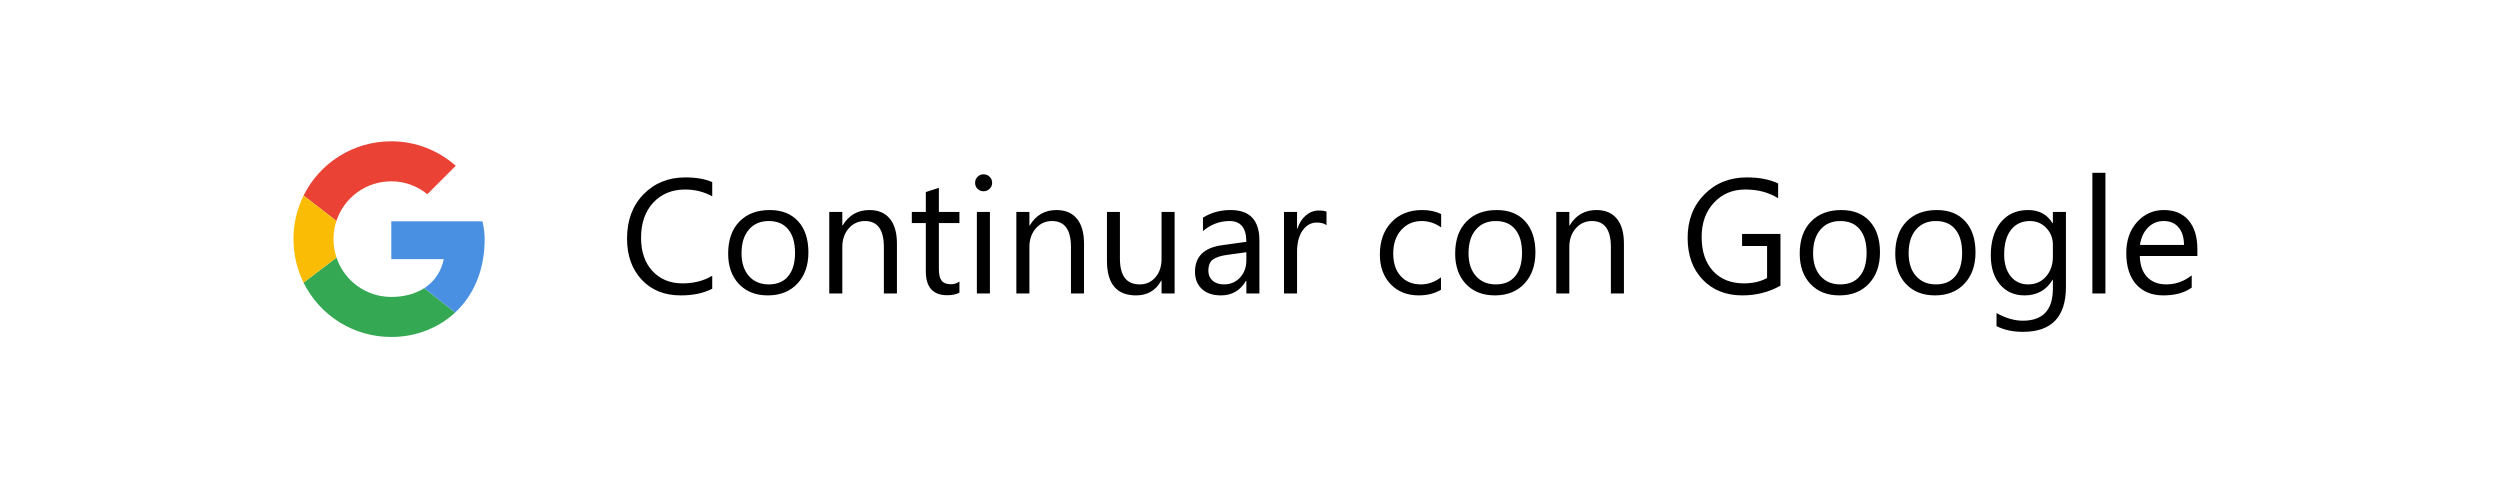 <svg width="230" height="44" viewBox="0 0 230 44" fill="none" xmlns="http://www.w3.org/2000/svg">
<g filter="url(#filter0_d)">
<rect x="4" y="3" width="222" height="36" rx="4" fill="white"/>
<path d="M65.525 25.561C64.749 25.971 63.782 26.176 62.625 26.176C61.131 26.176 59.935 25.695 59.036 24.733C58.138 23.771 57.688 22.509 57.688 20.946C57.688 19.267 58.194 17.909 59.205 16.874C60.215 15.839 61.497 15.321 63.05 15.321C64.046 15.321 64.871 15.465 65.525 15.753V17.064C64.773 16.645 63.943 16.435 63.035 16.435C61.829 16.435 60.85 16.837 60.098 17.643C59.351 18.449 58.977 19.525 58.977 20.873C58.977 22.152 59.327 23.173 60.025 23.935C60.728 24.691 61.648 25.07 62.786 25.07C63.841 25.07 64.754 24.835 65.525 24.367V25.561ZM70.638 26.176C69.529 26.176 68.643 25.827 67.979 25.128C67.32 24.425 66.99 23.495 66.99 22.338C66.99 21.078 67.335 20.094 68.023 19.386C68.711 18.678 69.642 18.324 70.814 18.324C71.932 18.324 72.803 18.669 73.428 19.357C74.058 20.045 74.373 21 74.373 22.221C74.373 23.417 74.034 24.377 73.355 25.099C72.681 25.817 71.775 26.176 70.638 26.176ZM70.726 19.335C69.954 19.335 69.344 19.599 68.894 20.126C68.445 20.648 68.221 21.371 68.221 22.294C68.221 23.183 68.448 23.883 68.902 24.396C69.356 24.909 69.964 25.165 70.726 25.165C71.502 25.165 72.098 24.914 72.513 24.411C72.933 23.908 73.143 23.192 73.143 22.265C73.143 21.327 72.933 20.605 72.513 20.097C72.098 19.589 71.502 19.335 70.726 19.335ZM82.518 26H81.316V21.723C81.316 20.131 80.735 19.335 79.573 19.335C78.973 19.335 78.475 19.562 78.079 20.016C77.689 20.465 77.493 21.034 77.493 21.723V26H76.292V18.5H77.493V19.745H77.522C78.089 18.798 78.909 18.324 79.983 18.324C80.804 18.324 81.431 18.59 81.866 19.123C82.3 19.65 82.518 20.414 82.518 21.415V26ZM88.267 25.927C87.984 26.083 87.61 26.161 87.147 26.161C85.833 26.161 85.176 25.429 85.176 23.964V19.525H83.887V18.5H85.176V16.669L86.377 16.281V18.5H88.267V19.525H86.377V23.752C86.377 24.254 86.463 24.613 86.634 24.828C86.805 25.043 87.088 25.15 87.483 25.15C87.786 25.15 88.047 25.067 88.267 24.901V25.927ZM90.486 16.596C90.272 16.596 90.088 16.523 89.937 16.376C89.786 16.23 89.71 16.044 89.71 15.819C89.71 15.595 89.786 15.409 89.937 15.263C90.088 15.111 90.272 15.036 90.486 15.036C90.706 15.036 90.892 15.111 91.043 15.263C91.199 15.409 91.277 15.595 91.277 15.819C91.277 16.034 91.199 16.217 91.043 16.369C90.892 16.52 90.706 16.596 90.486 16.596ZM91.072 26H89.871V18.5H91.072V26ZM99.73 26H98.528V21.723C98.528 20.131 97.947 19.335 96.785 19.335C96.185 19.335 95.686 19.562 95.291 20.016C94.9 20.465 94.705 21.034 94.705 21.723V26H93.504V18.5H94.705V19.745H94.734C95.301 18.798 96.121 18.324 97.195 18.324C98.016 18.324 98.643 18.59 99.078 19.123C99.512 19.65 99.73 20.414 99.73 21.415V26ZM108.064 26H106.863V24.814H106.834C106.336 25.722 105.564 26.176 104.52 26.176C102.732 26.176 101.839 25.111 101.839 22.982V18.5H103.033V22.792C103.033 24.374 103.638 25.165 104.849 25.165C105.435 25.165 105.916 24.95 106.292 24.52C106.673 24.086 106.863 23.52 106.863 22.821V18.5H108.064V26ZM115.865 26H114.664V24.828H114.634C114.112 25.727 113.343 26.176 112.327 26.176C111.58 26.176 110.994 25.978 110.569 25.582C110.149 25.187 109.939 24.662 109.939 24.008C109.939 22.606 110.765 21.791 112.415 21.561L114.664 21.247C114.664 19.972 114.148 19.335 113.118 19.335C112.215 19.335 111.399 19.643 110.672 20.258V19.027C111.409 18.559 112.259 18.324 113.221 18.324C114.983 18.324 115.865 19.257 115.865 21.122V26ZM114.664 22.206L112.854 22.455C112.298 22.533 111.878 22.672 111.595 22.873C111.312 23.068 111.17 23.417 111.17 23.92C111.17 24.286 111.299 24.586 111.558 24.821C111.822 25.05 112.171 25.165 112.605 25.165C113.201 25.165 113.692 24.957 114.078 24.543C114.468 24.123 114.664 23.593 114.664 22.953V22.206ZM122.039 19.716C121.829 19.555 121.526 19.474 121.131 19.474C120.618 19.474 120.188 19.716 119.842 20.199C119.5 20.683 119.329 21.342 119.329 22.177V26H118.128V18.5H119.329V20.045H119.358C119.529 19.518 119.791 19.108 120.142 18.815C120.494 18.517 120.887 18.368 121.321 18.368C121.634 18.368 121.873 18.402 122.039 18.471V19.716ZM132.571 25.656C131.995 26.002 131.312 26.176 130.521 26.176C129.451 26.176 128.587 25.829 127.928 25.136C127.273 24.438 126.946 23.534 126.946 22.426C126.946 21.19 127.3 20.199 128.008 19.452C128.716 18.7 129.661 18.324 130.843 18.324C131.502 18.324 132.083 18.446 132.586 18.69V19.921C132.029 19.53 131.434 19.335 130.799 19.335C130.032 19.335 129.402 19.611 128.909 20.163C128.421 20.709 128.177 21.43 128.177 22.323C128.177 23.202 128.406 23.895 128.865 24.403C129.329 24.911 129.949 25.165 130.726 25.165C131.38 25.165 131.995 24.948 132.571 24.513V25.656ZM137.522 26.176C136.414 26.176 135.528 25.827 134.864 25.128C134.205 24.425 133.875 23.495 133.875 22.338C133.875 21.078 134.219 20.094 134.908 19.386C135.596 18.678 136.526 18.324 137.698 18.324C138.816 18.324 139.688 18.669 140.313 19.357C140.943 20.045 141.258 21 141.258 22.221C141.258 23.417 140.918 24.377 140.24 25.099C139.566 25.817 138.66 26.176 137.522 26.176ZM137.61 19.335C136.839 19.335 136.229 19.599 135.779 20.126C135.33 20.648 135.105 21.371 135.105 22.294C135.105 23.183 135.333 23.883 135.787 24.396C136.241 24.909 136.849 25.165 137.61 25.165C138.387 25.165 138.982 24.914 139.397 24.411C139.817 23.908 140.027 23.192 140.027 22.265C140.027 21.327 139.817 20.605 139.397 20.097C138.982 19.589 138.387 19.335 137.61 19.335ZM149.402 26H148.201V21.723C148.201 20.131 147.62 19.335 146.458 19.335C145.857 19.335 145.359 19.562 144.964 20.016C144.573 20.465 144.378 21.034 144.378 21.723V26H143.177V18.5H144.378V19.745H144.407C144.974 18.798 145.794 18.324 146.868 18.324C147.688 18.324 148.316 18.59 148.75 19.123C149.185 19.65 149.402 20.414 149.402 21.415V26ZM163.802 25.282C162.747 25.878 161.575 26.176 160.286 26.176C158.787 26.176 157.574 25.692 156.646 24.726C155.723 23.759 155.262 22.48 155.262 20.888C155.262 19.262 155.774 17.929 156.8 16.889C157.83 15.844 159.134 15.321 160.711 15.321C161.854 15.321 162.813 15.507 163.589 15.878V17.24C162.74 16.703 161.734 16.435 160.572 16.435C159.395 16.435 158.431 16.84 157.679 17.65C156.927 18.461 156.551 19.511 156.551 20.8C156.551 22.128 156.9 23.173 157.598 23.935C158.296 24.691 159.244 25.07 160.44 25.07C161.26 25.07 161.971 24.906 162.571 24.579V21.635H160.271V20.521H163.802V25.282ZM169.222 26.176C168.113 26.176 167.227 25.827 166.563 25.128C165.904 24.425 165.574 23.495 165.574 22.338C165.574 21.078 165.918 20.094 166.607 19.386C167.295 18.678 168.226 18.324 169.397 18.324C170.516 18.324 171.387 18.669 172.012 19.357C172.642 20.045 172.957 21 172.957 22.221C172.957 23.417 172.618 24.377 171.939 25.099C171.265 25.817 170.359 26.176 169.222 26.176ZM169.31 19.335C168.538 19.335 167.928 19.599 167.479 20.126C167.029 20.648 166.805 21.371 166.805 22.294C166.805 23.183 167.032 23.883 167.486 24.396C167.94 24.909 168.548 25.165 169.31 25.165C170.086 25.165 170.682 24.914 171.097 24.411C171.517 23.908 171.727 23.192 171.727 22.265C171.727 21.327 171.517 20.605 171.097 20.097C170.682 19.589 170.086 19.335 169.31 19.335ZM178.011 26.176C176.902 26.176 176.016 25.827 175.352 25.128C174.693 24.425 174.363 23.495 174.363 22.338C174.363 21.078 174.708 20.094 175.396 19.386C176.084 18.678 177.015 18.324 178.187 18.324C179.305 18.324 180.176 18.669 180.801 19.357C181.431 20.045 181.746 21 181.746 22.221C181.746 23.417 181.407 24.377 180.728 25.099C180.054 25.817 179.148 26.176 178.011 26.176ZM178.099 19.335C177.327 19.335 176.717 19.599 176.268 20.126C175.818 20.648 175.594 21.371 175.594 22.294C175.594 23.183 175.821 23.883 176.275 24.396C176.729 24.909 177.337 25.165 178.099 25.165C178.875 25.165 179.471 24.914 179.886 24.411C180.306 23.908 180.516 23.192 180.516 22.265C180.516 21.327 180.306 20.605 179.886 20.097C179.471 19.589 178.875 19.335 178.099 19.335ZM190.066 25.399C190.066 28.153 188.748 29.53 186.111 29.53C185.184 29.53 184.373 29.355 183.68 29.003V27.802C184.524 28.27 185.33 28.505 186.097 28.505C187.942 28.505 188.865 27.523 188.865 25.561V24.74H188.836C188.265 25.697 187.405 26.176 186.258 26.176C185.325 26.176 184.573 25.844 184.002 25.18C183.436 24.511 183.152 23.615 183.152 22.492C183.152 21.217 183.458 20.204 184.068 19.452C184.683 18.7 185.523 18.324 186.587 18.324C187.598 18.324 188.348 18.73 188.836 19.54H188.865V18.5H190.066V25.399ZM188.865 22.609V21.503C188.865 20.907 188.663 20.397 188.257 19.972C187.857 19.547 187.356 19.335 186.756 19.335C186.014 19.335 185.433 19.606 185.013 20.148C184.593 20.685 184.383 21.439 184.383 22.411C184.383 23.246 184.583 23.915 184.983 24.418C185.389 24.916 185.923 25.165 186.587 25.165C187.261 25.165 187.808 24.926 188.228 24.447C188.653 23.969 188.865 23.356 188.865 22.609ZM193.699 26H192.498V14.896H193.699V26ZM202.159 22.55H196.863C196.883 23.385 197.107 24.03 197.537 24.484C197.967 24.938 198.558 25.165 199.31 25.165C200.154 25.165 200.931 24.887 201.639 24.33V25.458C200.979 25.936 200.108 26.176 199.024 26.176C197.964 26.176 197.132 25.836 196.526 25.158C195.921 24.474 195.618 23.515 195.618 22.279C195.618 21.112 195.948 20.163 196.607 19.43C197.271 18.693 198.094 18.324 199.075 18.324C200.057 18.324 200.816 18.642 201.353 19.276C201.89 19.911 202.159 20.793 202.159 21.92V22.55ZM200.928 21.532C200.923 20.839 200.755 20.299 200.423 19.914C200.096 19.528 199.639 19.335 199.053 19.335C198.487 19.335 198.006 19.538 197.61 19.943C197.215 20.348 196.971 20.878 196.878 21.532H200.928Z" fill="black"/>
<g clip-path="url(#clip0)">
<path d="M30.95 19.324C31.3 18.262 31.978 17.338 32.885 16.684C33.791 16.03 34.882 15.68 36 15.682C37.267 15.682 38.413 16.132 39.313 16.868L41.932 14.25C40.337 12.859 38.291 12 36 12C32.453 12 29.398 14.024 27.93 16.988L30.95 19.324Z" fill="#EA4335"/>
<path d="M39.03 25.51C38.212 26.037 37.175 26.318 36 26.318C34.886 26.32 33.8 25.972 32.895 25.323C31.99 24.674 31.312 23.757 30.958 22.701L27.928 25.001C28.671 26.506 29.822 27.772 31.249 28.656C32.675 29.539 34.322 30.005 36 30C38.2 30 40.301 29.218 41.876 27.75L39.031 25.51H39.03Z" fill="#34A853"/>
<path d="M41.876 27.75C43.522 26.214 44.59 23.928 44.59 21C44.59 20.468 44.509 19.895 44.386 19.363H36V22.841H40.827C40.589 24.011 39.95 24.916 39.031 25.51L41.876 27.75Z" fill="#4A90E2"/>
<path d="M30.958 22.701C30.774 22.153 30.681 21.578 30.682 21C30.682 20.413 30.776 19.85 30.95 19.324L27.93 16.988C27.312 18.235 26.994 19.608 27 21C27 22.44 27.334 23.797 27.928 25.001L30.958 22.701Z" fill="#FBBC05"/>
</g>
</g>
<defs>
<filter id="filter0_d" x="0" y="0" width="230" height="44" filterUnits="userSpaceOnUse" color-interpolation-filters="sRGB">
<feFlood flood-opacity="0" result="BackgroundImageFix"/>
<feColorMatrix in="SourceAlpha" type="matrix" values="0 0 0 0 0 0 0 0 0 0 0 0 0 0 0 0 0 0 127 0" result="hardAlpha"/>
<feOffset dy="1"/>
<feGaussianBlur stdDeviation="2"/>
<feColorMatrix type="matrix" values="0 0 0 0 0 0 0 0 0 0 0 0 0 0 0 0 0 0 0.25 0"/>
<feBlend mode="normal" in2="BackgroundImageFix" result="effect1_dropShadow"/>
<feBlend mode="normal" in="SourceGraphic" in2="effect1_dropShadow" result="shape"/>
</filter>
<clipPath id="clip0">
<rect width="18" height="18" fill="white" transform="translate(27 12)"/>
</clipPath>
</defs>
</svg>
